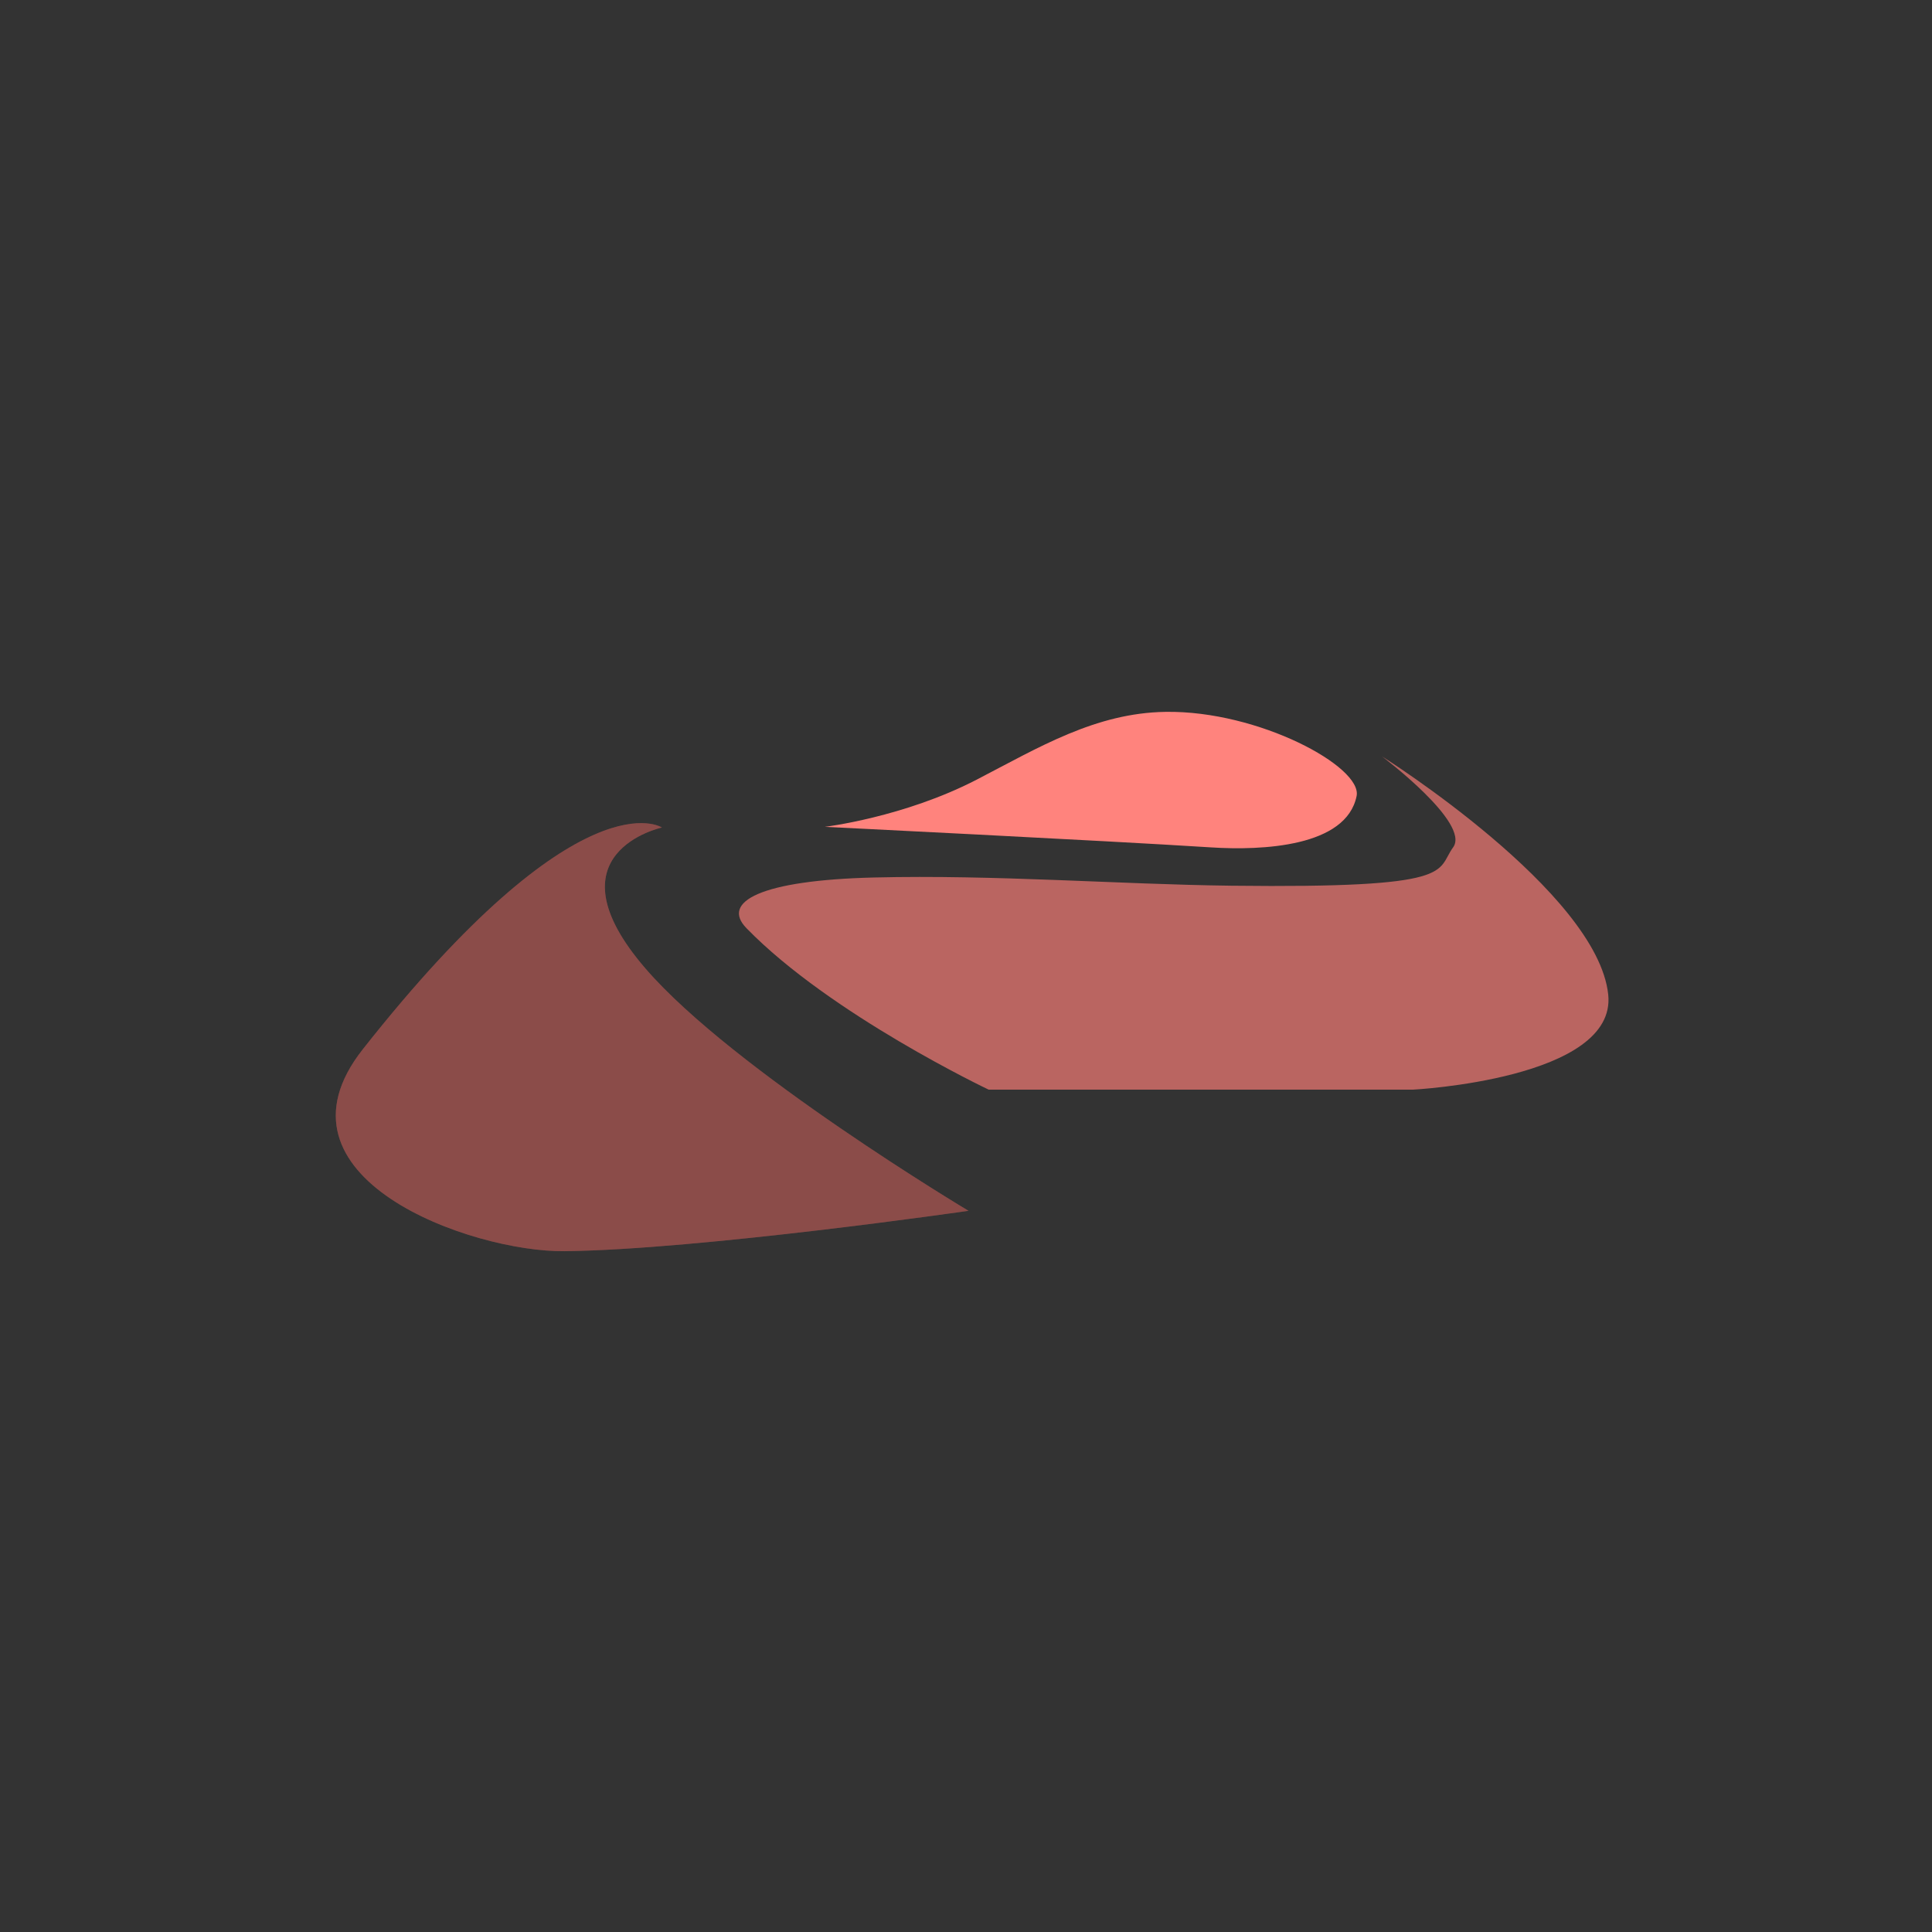 <svg xmlns="http://www.w3.org/2000/svg" id="svg2" width="192" height="192" version="1.1">
  <rect width="100%" height="100%" fill="#333333" stroke="none"/>
  <g id="layer1" transform="translate(0 -860.362)">
    <rect width="100%" height="100%" id="rect985"
      style="fill:#f8c18c;fill-opacity:1;fill-rule:evenodd;stroke:none;stroke-opacity:1" />
    <rect width="100%" height="100%" id="rect985-3"
      style="fill:#fff;fill-opacity:1;fill-rule:evenodd;stroke:none;stroke-opacity:1;opacity:.25" />
    <path id="path963"
      d="M65.778 942.6s-8.056-5.437-29.724 22.039c-10.076 12.777 10.801 20.175 20.066 20.065 13.443-.156 40.13-4.013 40.13-4.013s-23.364-13.952-32.104-24.078c-9.943-11.52 1.632-14.012 1.632-14.012z"
      style="fill:#ba6561;fill-opacity:1;stroke-width:4.013" />
    <path id="path963-6"
      d="M65.778 942.6s-8.056-5.437-29.724 22.039c-10.076 12.777 10.801 20.175 20.066 20.065 13.443-.156 40.13-4.013 40.13-4.013s-23.364-13.952-32.104-24.078c-9.943-11.52 1.632-14.012 1.632-14.012z"
      style="opacity:.25;fill-opacity:1;stroke-width:4.013" />
    <path id="path965"
      d="M98.257 968.652h42.138s20.315-1.04 19.428-9.455c-1.077-10.208-22.489-23.67-22.489-23.67s8.839 6.631 7.074 9.046c-1.73 2.368.569 4.078-22.038 3.81-11.16-.133-23.47-1.108-35.506-.817-11.29.273-15.233 2.413-12.685 5.034 8.35 8.59 24.078 16.052 24.078 16.052z"
      style="fill:#ba6561;fill-opacity:1;stroke-width:4.013" />
    <path id="path967"
      d="M81.967 942.533s27.875 1.37 38.363 2.04c5.137.33 13.462-.056 14.488-5.101.59-2.904-9.72-8.504-18.978-8.366-6.973.104-12.582 3.524-18.773 6.734-7.231 3.748-15.1 4.693-15.1 4.693z"
      style="fill:#ff837d;fill-opacity:1;stroke-width:4.013" />
  </g>
  <style id="style853" type="text/css">
    .st0 {
      fill: #898989
    }

    .st1 {
      fill: #fff
    }
  </style>
</svg>
